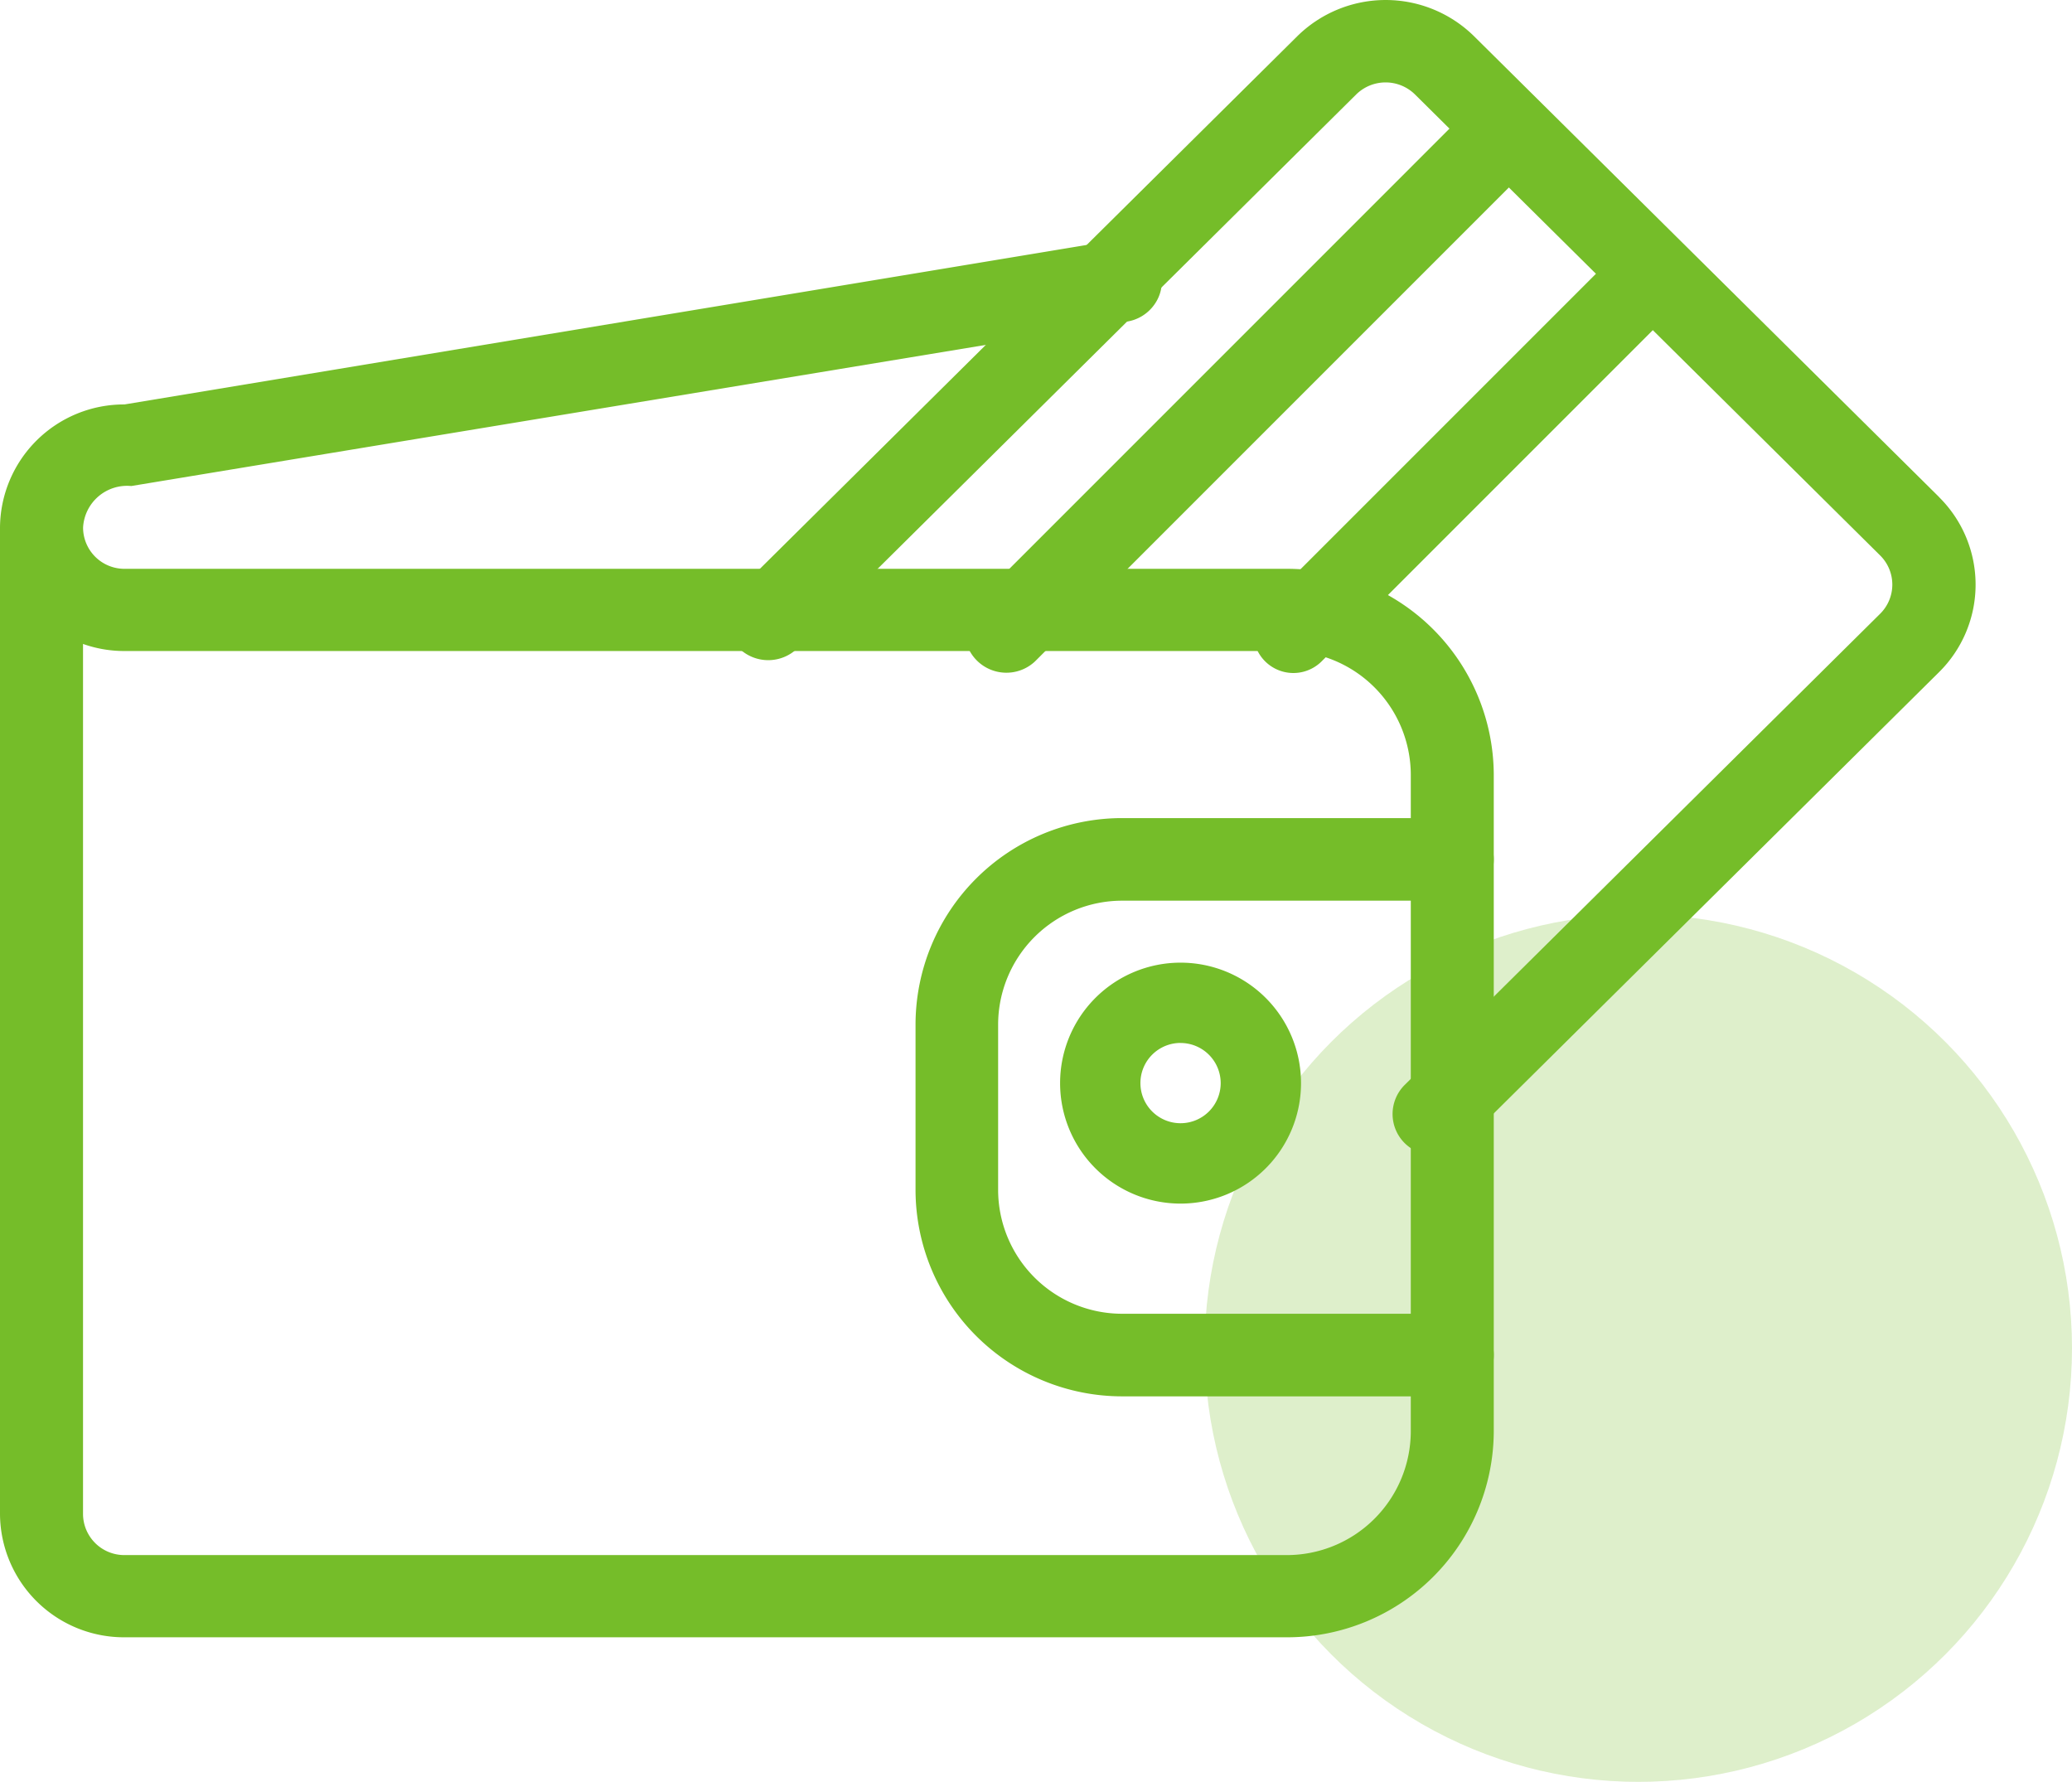 <svg xmlns="http://www.w3.org/2000/svg" xmlns:xlink="http://www.w3.org/1999/xlink" width="43" height="36.977" viewBox="0 0 43 36.977">
  <defs>
    <clipPath id="clip-path">
      <path id="Clip_4" data-name="Clip 4" d="M0,0H25.921V23.973H0Z" transform="translate(0.079 0.023)" fill="none"/>
    </clipPath>
  </defs>
  <g id="Group_3" data-name="Group 3" transform="translate(-765 -6054.023)">
    <circle id="Oval_Copy_15" data-name="Oval Copy 15" cx="9" cy="9" r="9" transform="translate(790 6073)" fill="#75bd29" opacity="0.241"/>
    <g id="Group_14" data-name="Group 14" transform="translate(765 6054)">
      <path id="Fill_1" data-name="Fill 1" d="M26.695,29H2.583A2.573,2.573,0,0,1,0,26.442V5.974A2.573,2.573,0,0,1,2.583,3.416L23.108.014A.828.828,0,0,1,23.256,0,.865.865,0,0,1,24.1.715a.835.835,0,0,1-.144.629.861.861,0,0,1-.564.352L2.724,5.109a.914.914,0,0,0-1,.865.858.858,0,0,0,.86.853H26.695A4.289,4.289,0,0,1,31,11.092V24.736A4.289,4.289,0,0,1,26.695,29ZM1.723,8.386V26.442a.857.857,0,0,0,.86.852H26.695a2.574,2.574,0,0,0,2.583-2.559V11.092a2.574,2.574,0,0,0-2.583-2.559H2.583A2.56,2.56,0,0,1,1.723,8.386Z" transform="translate(0 5)" fill="#75bd29"/>
      <g id="Group_5" data-name="Group 5" transform="translate(15)">
        <path id="Clip_4-2" data-name="Clip 4" d="M0,0H25.921V23.973H0Z" transform="translate(0.079 0.023)" fill="none"/>
        <g id="Group_5-2" data-name="Group 5" clip-path="url(#clip-path)">
          <path id="Fill_3" data-name="Fill 3" d="M25.163,10.315,15.51.75a2.614,2.614,0,0,0-3.665,0L.253,12.238a.851.851,0,0,0,0,1.211.87.87,0,0,0,1.222,0L13.065,1.961a.87.87,0,0,1,1.222,0l9.652,9.565a.851.851,0,0,1,0,1.211l-9.865,9.776a.851.851,0,0,0,0,1.211.873.873,0,0,0,1.223,0l9.865-9.776a2.554,2.554,0,0,0,0-3.632" transform="translate(0.079 0.023)" fill="#75bd29"/>
        </g>
      </g>
      <path id="Fill_6" data-name="Fill 6" d="M11.746.254a.868.868,0,0,0-1.227,0L.254,10.52a.868.868,0,0,0,1.227,1.227L11.746,1.481a.868.868,0,0,0,0-1.227" transform="translate(20 2)" fill="#75bd29"/>
      <path id="Fill_8" data-name="Fill 8" d="M8.757.243a.832.832,0,0,0-1.175,0L.243,7.582A.831.831,0,0,0,1.418,8.757L8.757,1.418a.832.832,0,0,0,0-1.175" transform="translate(26 5)" fill="#75bd29"/>
      <path id="Fill_10" data-name="Fill 10" d="M2.5,5A2.5,2.5,0,1,1,5,2.5,2.5,2.5,0,0,1,2.5,5Zm0-3.334a.833.833,0,1,0,.833.833A.834.834,0,0,0,2.5,1.667Z" transform="translate(22 20)" fill="#75bd29"/>
      <path id="Fill_12" data-name="Fill 12" d="M11.143,10.286H4.286A2.574,2.574,0,0,1,1.714,7.714V4.286A2.575,2.575,0,0,1,4.286,1.714h6.857a.857.857,0,1,0,0-1.714H4.286A4.289,4.289,0,0,0,0,4.286V7.714A4.289,4.289,0,0,0,4.286,12h6.857a.857.857,0,1,0,0-1.714" transform="translate(19 17)" fill="#75bd29"/>
    </g>
  </g>
</svg>
